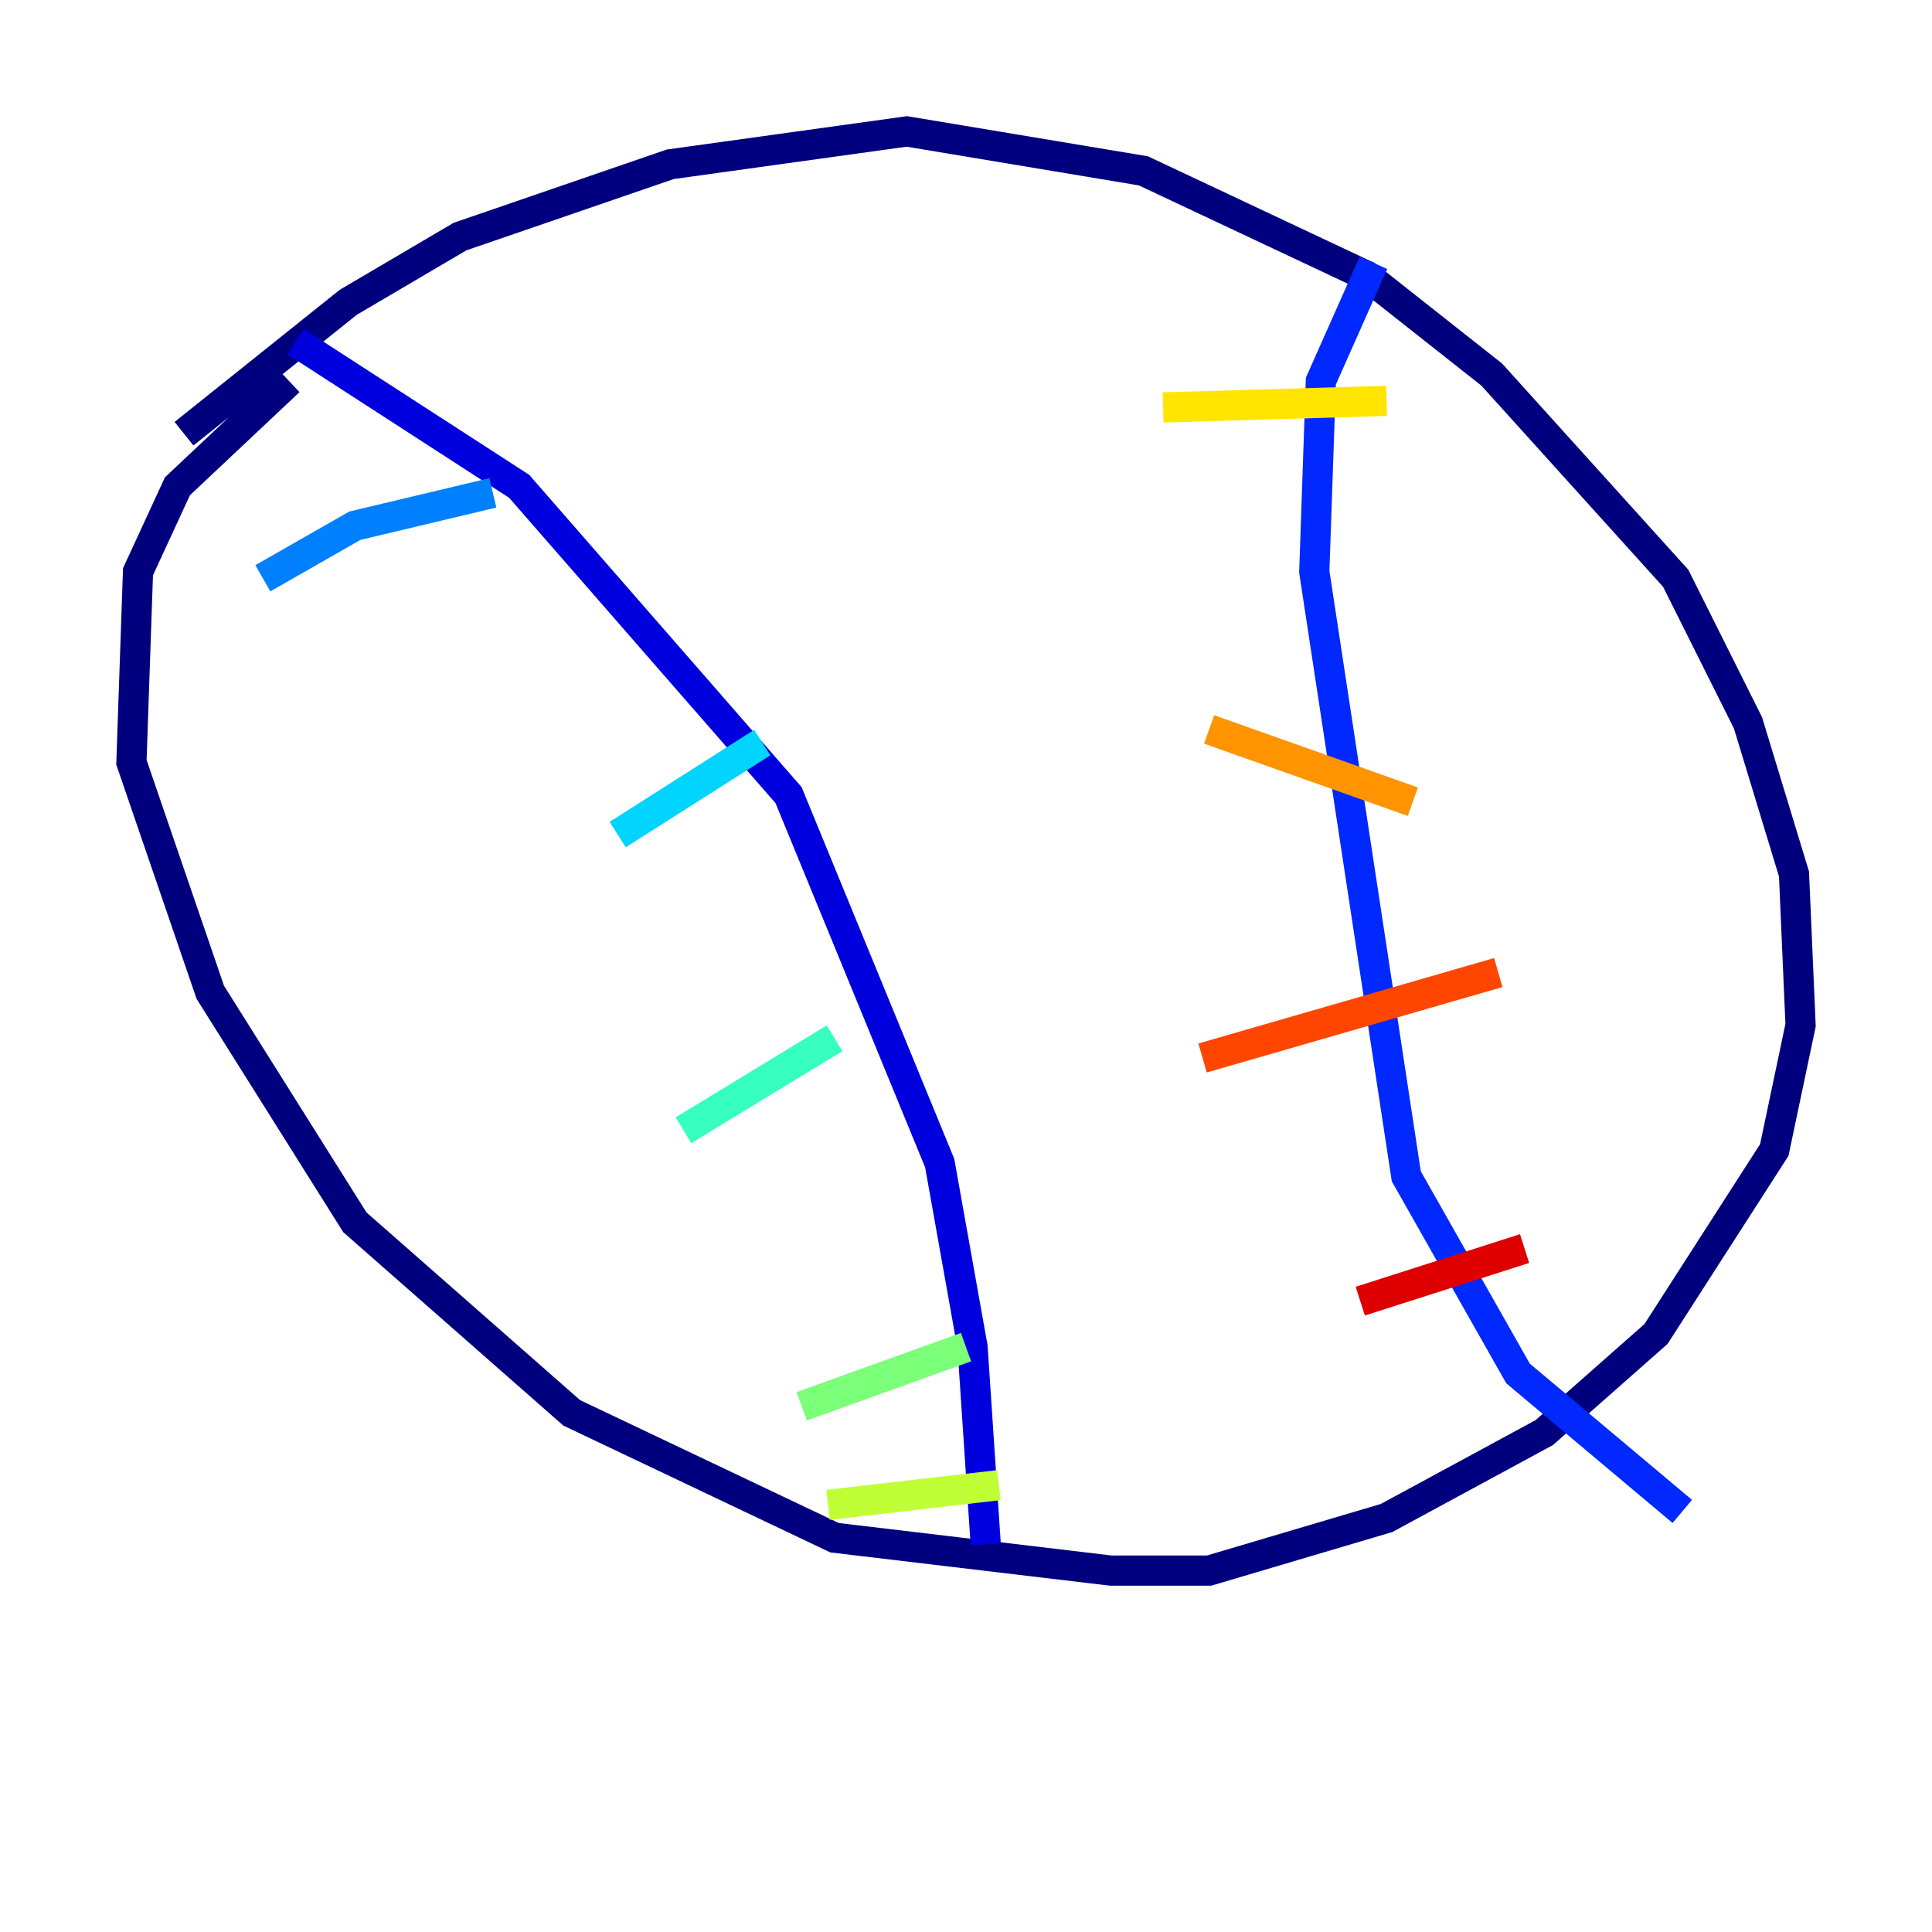 <?xml version="1.0" encoding="utf-8" ?>
<svg baseProfile="tiny" height="128" version="1.2" viewBox="0,0,128,128" width="128" xmlns="http://www.w3.org/2000/svg" xmlns:ev="http://www.w3.org/2001/xml-events" xmlns:xlink="http://www.w3.org/1999/xlink"><defs /><polyline fill="none" points="19.157,25.252 11.755,32.218 9.143,37.878 8.707,50.503 13.932,65.742 23.51,80.98 37.878,93.605 55.292,101.878 73.578,104.054 80.109,104.054 91.864,100.571 102.313,94.912 109.714,88.381 117.551,76.191 119.293,67.918 118.857,57.905 115.809,47.891 111.02,38.313 98.83,24.816 90.558,18.286 75.755,11.32 60.082,8.707 44.408,10.884 30.476,15.674 23.075,20.027 12.191,28.735" stroke="#00007f" stroke-width="2" /><polyline fill="none" points="19.592,22.64 34.395,32.218 52.245,52.68 62.258,77.061 64.435,89.252 65.306,102.313" stroke="#0000de" stroke-width="2" /><polyline fill="none" points="90.993,17.415 87.51,25.252 87.075,37.878 93.17,77.932 100.571,90.993 111.456,100.136" stroke="#0028ff" stroke-width="2" /><polyline fill="none" points="17.415,38.313 23.51,34.83 32.653,32.653" stroke="#0080ff" stroke-width="2" /><polyline fill="none" points="40.925,55.292 50.503,49.197" stroke="#00d4ff" stroke-width="2" /><polyline fill="none" points="45.279,74.884 55.292,68.789" stroke="#36ffc0" stroke-width="2" /><polyline fill="none" points="53.116,93.17 64.0,89.252" stroke="#7cff79" stroke-width="2" /><polyline fill="none" points="54.857,99.701 66.177,98.395" stroke="#c0ff36" stroke-width="2" /><polyline fill="none" points="91.864,26.558 77.061,26.993" stroke="#ffe500" stroke-width="2" /><polyline fill="none" points="93.605,53.116 80.109,48.327" stroke="#ff9400" stroke-width="2" /><polyline fill="none" points="99.265,64.435 79.674,70.095" stroke="#ff4600" stroke-width="2" /><polyline fill="none" points="101.007,82.721 90.122,86.204" stroke="#de0000" stroke-width="2" /><polyline fill="none" points="96.218,90.993 96.218,90.993" stroke="#7f0000" stroke-width="2" /></svg>